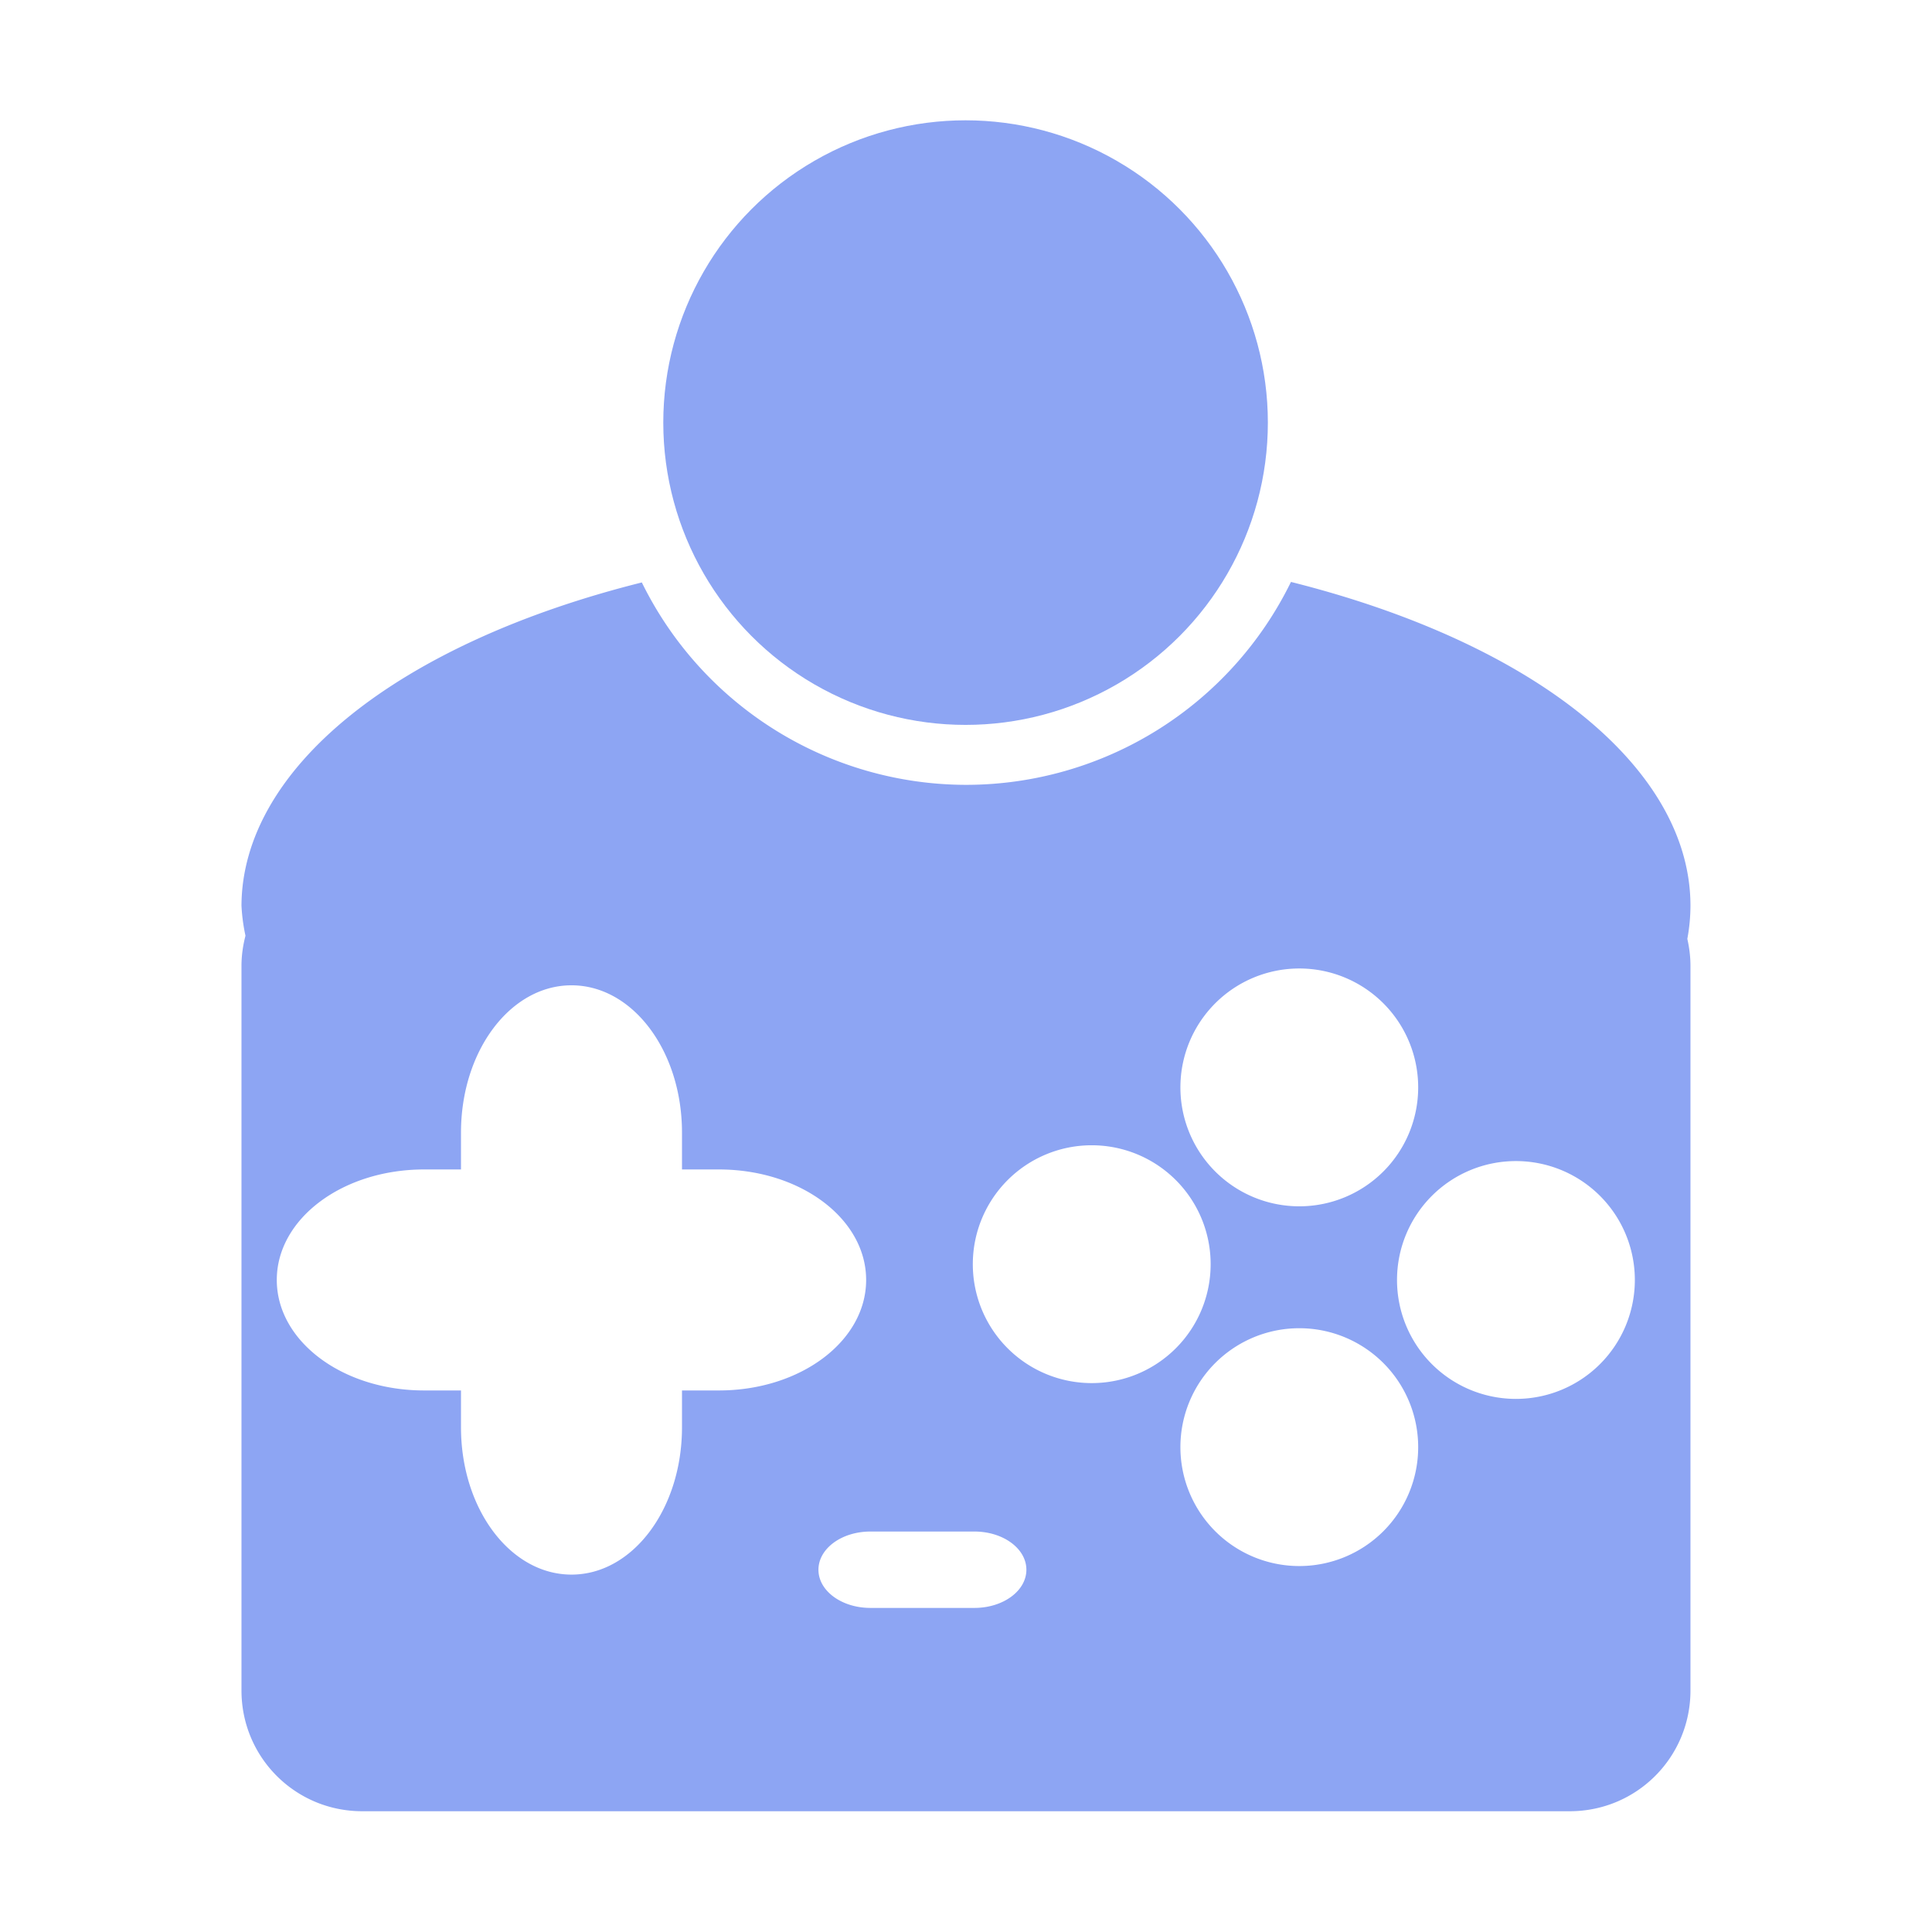 <?xml version="1.0" encoding="UTF-8" standalone="no"?>
<!-- Created with Inkscape (http://www.inkscape.org/) -->

<svg
   width="128"
   height="128"
   viewBox="0 0 33.867 33.867"
   version="1.1"
   id="svg1"
   inkscape:version="1.4 (86a8ad7, 2024-10-11)"
   sodipodi:docname="player.svg"
   xmlns:inkscape="http://www.inkscape.org/namespaces/inkscape"
   xmlns:sodipodi="http://sodipodi.sourceforge.net/DTD/sodipodi-0.dtd"
   xmlns="http://www.w3.org/2000/svg"
   xmlns:svg="http://www.w3.org/2000/svg">
  <sodipodi:namedview
     id="namedview1"
     pagecolor="#ffffff"
     bordercolor="#000000"
     borderopacity="0.25"
     inkscape:showpageshadow="2"
     inkscape:pageopacity="0.0"
     inkscape:pagecheckerboard="true"
     inkscape:deskcolor="#d1d1d1"
     inkscape:document-units="mm"
     inkscape:zoom="4.59"
     inkscape:cx="52.178649"
     inkscape:cy="62.200436"
     inkscape:window-width="1920"
     inkscape:window-height="1009"
     inkscape:window-x="-8"
     inkscape:window-y="-8"
     inkscape:window-maximized="1"
     inkscape:current-layer="layer1"
     showgrid="true">
    <inkscape:grid
       id="grid1"
       units="px"
       originx="0"
       originy="0"
       spacingx="1.058"
       spacingy="1.058"
       empcolor="#0099e5"
       empopacity="0.302"
       color="#0099e5"
       opacity="0.149"
       empspacing="4"
       enabled="true"
       visible="true"
       dotted="false" />
  </sodipodi:namedview>
  <defs
     id="defs1" />
  <g
     inkscape:label="Layer 1"
     inkscape:groupmode="layer"
     id="layer1">
    <path
       id="rect1"
       style="fill:#8da5f3;fill-opacity:1;stroke-width:7.408;stroke-linecap:round"
       d="m 117.346,1.75 c -2.77,0 -5,2.23 -5,5 V 56.75 c 0,2.77 2.23,5 5,5 h 50 c 2.77,0 5,-2.23 5,-5 V 6.75 c 0,-2.77 -2.23,-5 -5,-5 z m 7.008,2.592 a 10,10 0 0 1 10,10 10,10 0 0 1 -10,10 10,10 0 0 1 -10,-10 10,10 0 0 1 10,-10 z m 36.38,0 a 10,10 0 0 1 10,10 10,10 0 0 1 -10,10 10,10 0 0 1 -10,-10 10,10 0 0 1 10,-10 z m -18.389,5.712 a 5.821,21.696 0 0 1 5.622,16.08 21.696,5.821 0 0 1 16.074,5.616 21.696,5.821 0 0 1 -16.074,5.616 5.821,21.696 0 0 1 -5.622,16.08 5.821,21.696 0 0 1 -5.616,-16.08 21.696,5.821 0 0 1 -16.08,-5.616 21.696,5.821 0 0 1 16.08,-5.616 5.821,21.696 0 0 1 5.616,-16.08 z M 124.354,40.722 a 10,10 0 0 1 10,10 10,10 0 0 1 -10,10 10,10 0 0 1 -10,-10 10,10 0 0 1 10,-10 z m 36.38,0 a 10,10 0 0 1 10,10 10,10 0 0 1 -10,10 10,10 0 0 1 -10,-10 10,10 0 0 1 10,-10 z" />
    <rect
       style="fill:#3d64dd;fill-opacity:1;stroke-width:7.408;stroke-linecap:round"
       id="rect4"
       width="60"
       height="60"
       x="-84.847"
       y="0.638"
       rx="5"
       ry="5" />
    <circle
       style="fill:#1a1a1a;fill-opacity:1;stroke-width:7.408;stroke-linecap:round"
       id="circle5"
       cx="-72.839"
       cy="13.229"
       r="10" />
    <circle
       style="fill:#1a1a1a;fill-opacity:1;stroke-width:7.408;stroke-linecap:round"
       id="circle6"
       cx="-36.458"
       cy="13.229"
       r="10" />
    <circle
       style="fill:#1a1a1a;fill-opacity:1;stroke-width:7.408;stroke-linecap:round"
       id="circle7"
       cx="-36.458"
       cy="49.609"
       r="10" />
    <circle
       style="fill:#1a1a1a;fill-opacity:1;stroke-width:7.408;stroke-linecap:round"
       id="circle8"
       cx="-72.839"
       cy="49.609"
       r="10" />
    <ellipse
       style="fill:#1a1a1a;fill-opacity:1;stroke-width:8.325;stroke-linecap:round"
       id="ellipse8"
       cx="-54.847"
       cy="30.637"
       rx="21.696"
       ry="5.821" />
    <ellipse
       style="fill:#1a1a1a;fill-opacity:1;stroke-width:8.325;stroke-linecap:round"
       id="ellipse9"
       cx="30.637"
       cy="54.847"
       rx="21.696"
       ry="5.821"
       transform="rotate(90)" />
    <path
       id="path3"
       style="fill:#8da5f3;fill-opacity:1;stroke-width:7.408;stroke-linecap:round"
       d="M 22.63 10.201 A 6.343 6.343 0 0 1 16.933 13.758 A 6.343 6.343 0 0 1 11.251 10.21 A 12.7 6.35 0 0 0 4.233 15.875 A 12.7 6.35 0 0 0 4.303 16.403 C 4.259 16.573 4.233 16.75 4.233 16.933 L 4.233 29.633 C 4.233 30.806 5.177 31.75 6.35 31.75 L 27.517 31.75 C 28.689 31.75 29.633 30.806 29.633 29.633 L 29.633 16.933 C 29.633 16.77 29.613 16.611 29.578 16.458 A 12.7 6.35 0 0 0 29.633 15.875 A 12.7 6.35 0 0 0 22.63 10.201 z M 22.776 16.977 A 2.084 2.084 0 0 1 24.86 19.061 A 2.084 2.084 0 0 1 22.776 21.146 A 2.084 2.084 0 0 1 20.692 19.061 A 2.084 2.084 0 0 1 22.776 16.977 z M 10.018 17.272 C 11.091 17.272 11.955 18.423 11.955 19.854 L 11.955 20.5 L 12.601 20.5 C 14.032 20.5 15.183 21.364 15.183 22.437 C 15.183 23.51 14.032 24.374 12.601 24.374 L 11.955 24.374 L 11.955 25.02 C 11.955 26.45 11.091 27.602 10.018 27.602 C 8.945 27.602 8.081 26.45 8.081 25.02 L 8.081 24.374 L 7.435 24.374 C 6.004 24.374 4.852 23.51 4.852 22.437 C 4.852 21.364 6.004 20.5 7.435 20.5 L 8.081 20.5 L 8.081 19.854 C 8.081 18.423 8.945 17.272 10.018 17.272 z M 19.138 20.076 A 2.084 2.084 0 0 1 21.222 22.16 A 2.084 2.084 0 0 1 19.138 24.245 A 2.084 2.084 0 0 1 17.053 22.16 A 2.084 2.084 0 0 1 19.138 20.076 z M 26.574 20.353 A 2.084 2.084 0 0 1 28.658 22.437 A 2.084 2.084 0 0 1 26.574 24.522 A 2.084 2.084 0 0 1 24.489 22.437 A 2.084 2.084 0 0 1 26.574 20.353 z M 22.776 23.283 A 2.084 2.084 0 0 1 24.86 25.368 A 2.084 2.084 0 0 1 22.776 27.452 A 2.084 2.084 0 0 1 20.692 25.368 A 2.084 2.084 0 0 1 22.776 23.283 z M 15.258 26.847 L 17.081 26.847 C 17.585 26.847 17.992 27.146 17.992 27.517 C 17.992 27.887 17.585 28.186 17.081 28.186 L 15.258 28.186 C 14.754 28.186 14.347 27.887 14.347 27.517 C 14.347 27.146 14.754 26.847 15.258 26.847 z " />
    <circle
       style="fill:#8da5f3;fill-opacity:1;stroke-width:7.408;stroke-linecap:round"
       id="circle3"
       cx="16.926"
       cy="7.408"
       r="5.299" />
  </g>
</svg>
